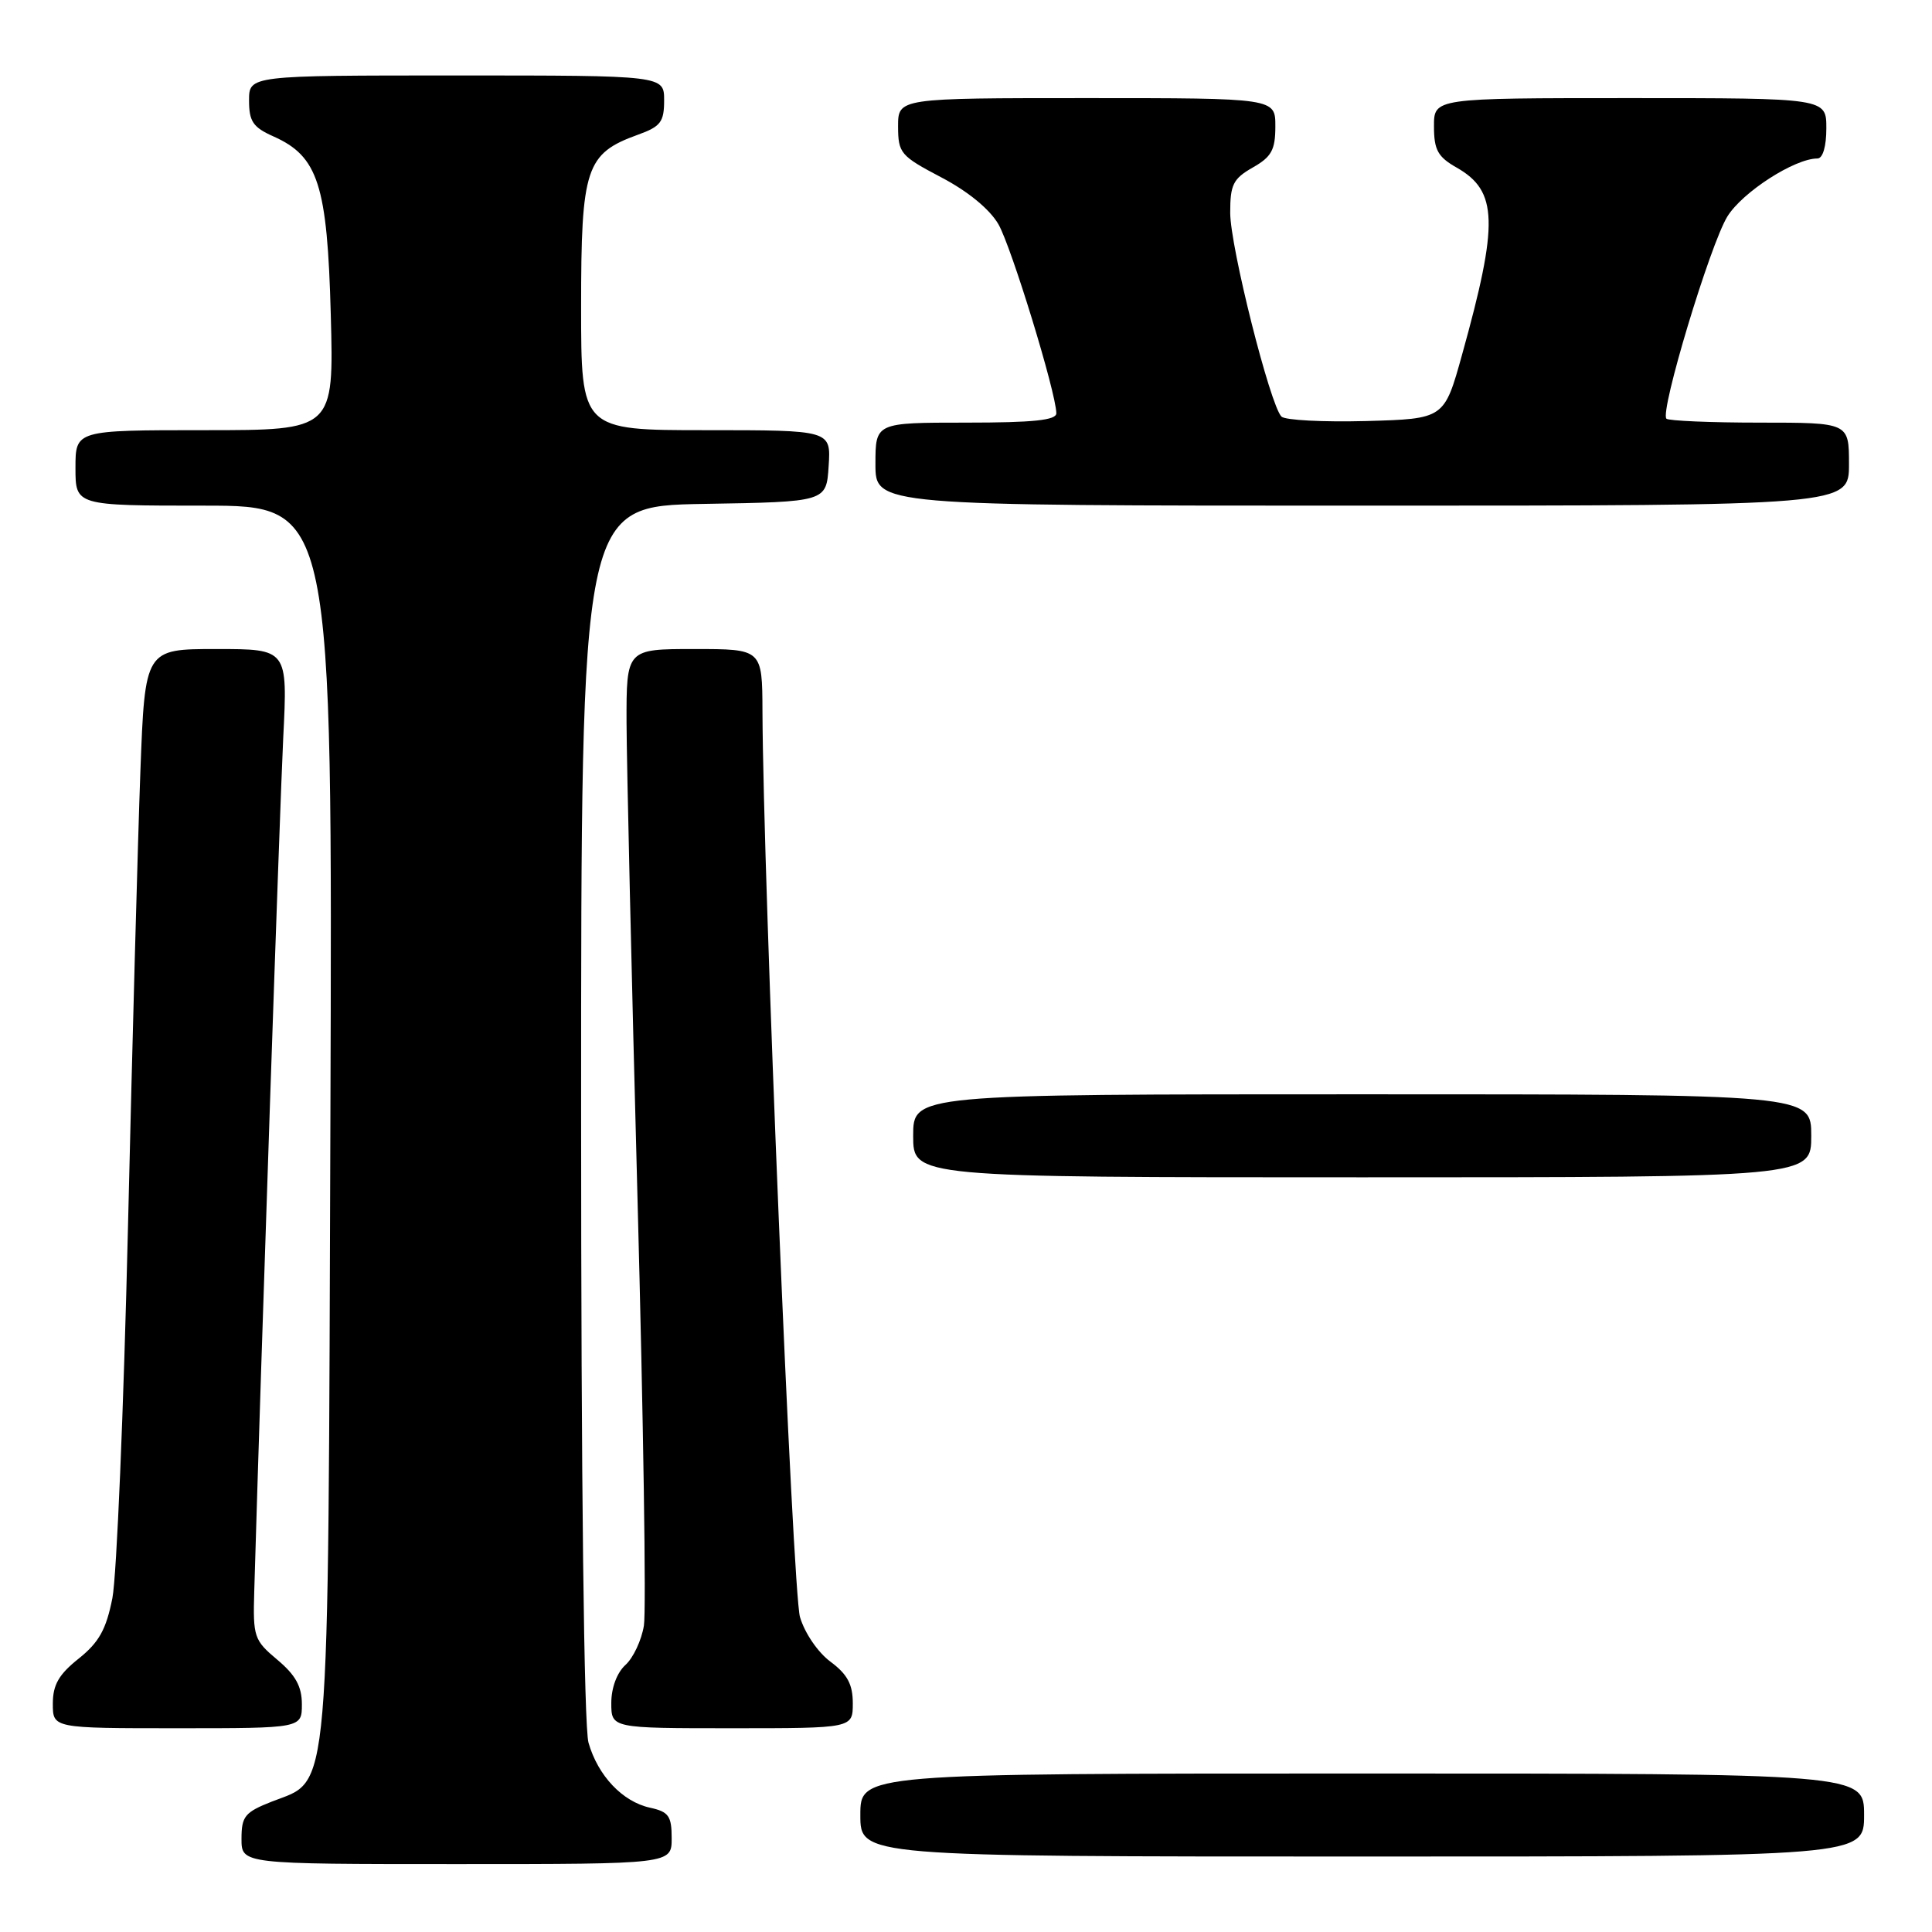 <?xml version="1.0" encoding="UTF-8" standalone="no"?>
<!DOCTYPE svg PUBLIC "-//W3C//DTD SVG 1.1//EN" "http://www.w3.org/Graphics/SVG/1.1/DTD/svg11.dtd" >
<svg xmlns="http://www.w3.org/2000/svg" xmlns:xlink="http://www.w3.org/1999/xlink" version="1.1" viewBox="0 0 256 256">
 <g >
 <path fill="currentColor"
d=" M 89.00 243.58 C 89.00 240.63 88.61 240.07 86.13 239.53 C 82.48 238.73 79.23 235.29 77.98 230.92 C 77.38 228.83 77.00 196.47 77.00 147.28 C 77.00 67.05 77.00 67.05 93.25 66.77 C 109.50 66.50 109.50 66.50 109.80 61.75 C 110.11 57.00 110.11 57.00 93.55 57.00 C 77.00 57.00 77.00 57.00 77.00 40.63 C 77.00 22.23 77.62 20.35 84.53 17.85 C 87.54 16.77 88.00 16.16 88.00 13.30 C 88.00 10.00 88.00 10.00 60.50 10.00 C 33.00 10.00 33.00 10.00 33.00 13.32 C 33.00 16.09 33.53 16.87 36.22 18.07 C 42.16 20.71 43.37 24.47 43.83 41.70 C 44.24 57.00 44.24 57.00 27.12 57.00 C 10.00 57.00 10.00 57.00 10.00 62.00 C 10.00 67.00 10.00 67.00 27.03 67.00 C 44.06 67.00 44.06 67.00 43.78 148.25 C 43.46 240.15 43.85 235.65 36.02 238.72 C 32.44 240.13 32.00 240.67 32.00 243.65 C 32.00 247.00 32.00 247.00 60.50 247.00 C 89.00 247.00 89.00 247.00 89.00 243.58 Z  M 247.00 240.50 C 247.00 235.00 247.00 235.00 180.50 235.00 C 114.00 235.00 114.00 235.00 114.00 240.50 C 114.00 246.00 114.00 246.00 180.50 246.00 C 247.00 246.00 247.00 246.00 247.00 240.50 Z  M 40.00 225.82 C 40.00 223.46 39.16 221.95 36.75 219.93 C 33.66 217.34 33.51 216.90 33.69 210.85 C 34.60 179.57 37.07 107.11 37.53 97.75 C 38.12 86.00 38.12 86.00 28.67 86.00 C 19.21 86.00 19.21 86.00 18.60 102.25 C 18.27 111.19 17.53 138.30 16.96 162.50 C 16.39 186.70 15.46 208.87 14.89 211.77 C 14.07 215.91 13.12 217.62 10.43 219.77 C 7.79 221.87 7.00 223.25 7.00 225.75 C 7.00 229.00 7.00 229.00 23.50 229.00 C 40.00 229.00 40.00 229.00 40.00 225.82 Z  M 113.00 225.69 C 113.00 223.18 112.28 221.85 110.05 220.19 C 108.38 218.96 106.62 216.38 106.00 214.26 C 105.03 210.96 101.12 116.52 101.03 94.25 C 101.00 86.00 101.00 86.00 92.00 86.00 C 83.00 86.00 83.00 86.00 83.02 95.75 C 83.04 101.11 83.69 129.44 84.47 158.69 C 85.25 187.95 85.64 213.47 85.32 215.40 C 85.01 217.33 83.91 219.68 82.88 220.61 C 81.75 221.63 81.00 223.65 81.00 225.65 C 81.00 229.00 81.00 229.00 97.00 229.00 C 113.00 229.00 113.00 229.00 113.00 225.69 Z  M 240.00 150.50 C 240.00 145.00 240.00 145.00 180.50 145.00 C 121.00 145.00 121.00 145.00 121.00 150.50 C 121.00 156.00 121.00 156.00 180.50 156.00 C 240.00 156.00 240.00 156.00 240.00 150.50 Z  M 245.00 61.50 C 245.00 56.00 245.00 56.00 233.17 56.00 C 226.66 56.00 221.10 55.76 220.81 55.48 C 219.91 54.58 226.60 32.39 228.89 28.68 C 230.89 25.45 237.80 21.00 240.82 21.00 C 241.53 21.00 242.00 19.41 242.00 17.00 C 242.00 13.00 242.00 13.00 216.00 13.00 C 190.00 13.00 190.00 13.00 190.01 16.75 C 190.01 19.87 190.52 20.79 193.02 22.21 C 198.48 25.32 198.60 29.51 193.73 47.00 C 191.37 55.50 191.37 55.50 181.02 55.79 C 175.33 55.94 170.28 55.68 169.80 55.20 C 168.30 53.70 163.01 32.70 163.01 28.20 C 163.00 24.47 163.40 23.68 165.99 22.20 C 168.48 20.79 168.99 19.87 168.99 16.75 C 169.00 13.00 169.00 13.00 144.00 13.00 C 119.00 13.00 119.00 13.00 119.00 16.75 C 119.01 20.30 119.32 20.66 124.72 23.50 C 128.26 25.35 131.15 27.73 132.30 29.72 C 134.01 32.70 139.91 51.92 139.97 54.75 C 139.99 55.68 136.95 56.00 128.00 56.00 C 116.00 56.00 116.00 56.00 116.00 61.50 C 116.00 67.00 116.00 67.00 180.50 67.00 C 245.00 67.00 245.00 67.00 245.00 61.50 Z "/>
</g>
</svg>